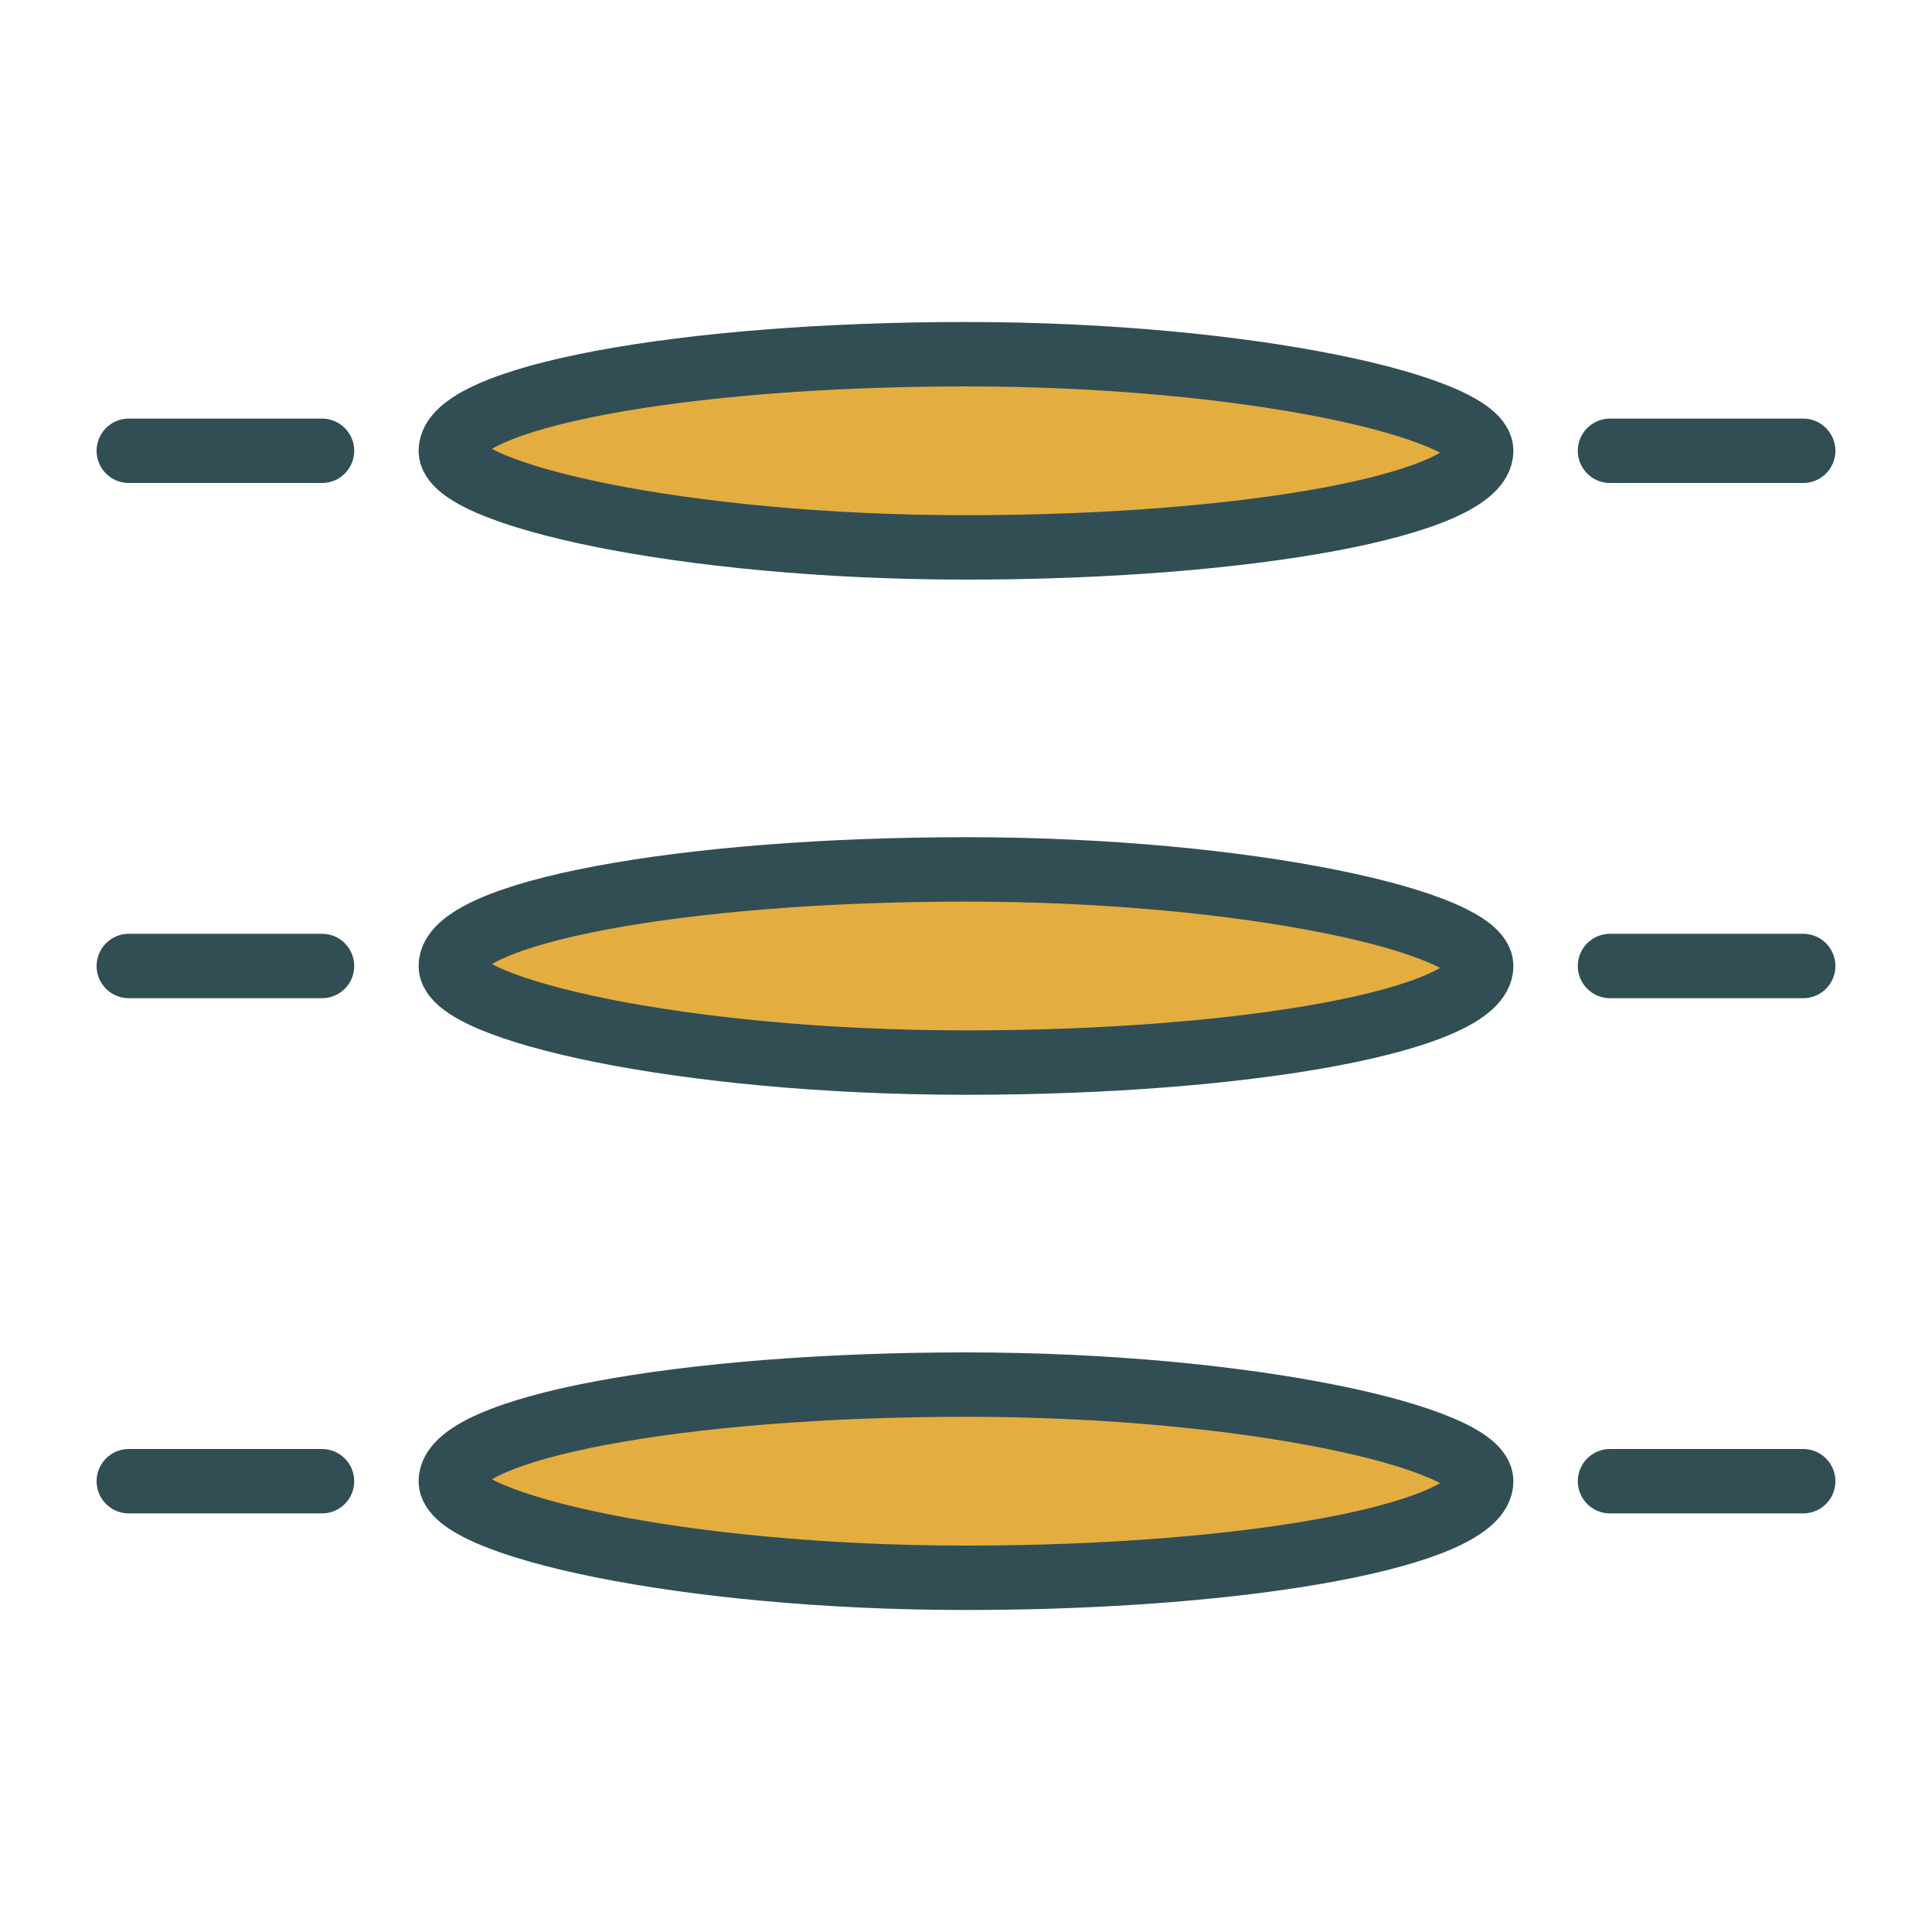<?xml version="1.0" encoding="UTF-8" standalone="no"?>
<svg width="60px" height="60px" viewBox="0 0 60 60" version="1.1" xmlns="http://www.w3.org/2000/svg" xmlns:xlink="http://www.w3.org/1999/xlink" xmlns:sketch="http://www.bohemiancoding.com/sketch/ns">
    <!-- Generator: Sketch 3.2.2 (9983) - http://www.bohemiancoding.com/sketch -->
    <title>Settingslist</title>
    <desc>Created with Sketch.</desc>
    <defs></defs>
    <g id="colored" stroke="none" stroke-width="1" fill="none" fill-rule="evenodd" sketch:type="MSPage">
        <g id="Interface" sketch:type="MSLayerGroup" transform="translate(-117, 5)" stroke="#314E55" stroke-width="2" stroke-linecap="round" stroke-linejoin="round">
            <g id="Settingslist" transform="translate(121, 6)" sketch:type="MSShapeGroup">
                <rect id="Rectangle-2096" fill="#E4AD40" x="10" y="0" width="32" height="6" rx="16"></rect>
                <path d="M46,3 L52,3" id="Line"></path>
                <path d="M0,3 L6,3" id="Line"></path>
                <rect id="Rectangle-2097" fill="#E4AD40" x="10" y="16" width="32" height="6" rx="16"></rect>
                <rect id="Rectangle-2097" fill="#E4AD40" x="10" y="32" width="32" height="6" rx="16"></rect>
                <path d="M46,19 L52,19" id="Line-394"></path>
                <path d="M46,35 L52,35" id="Line-394"></path>
                <path d="M0,19 L6,19" id="Line-395"></path>
                <path d="M0,35 L6,35" id="Line-395"></path>
            </g>
        </g>
        <g id="Interface_sliced" sketch:type="MSLayerGroup" transform="translate(-120, 0)"></g>
    </g>
</svg>